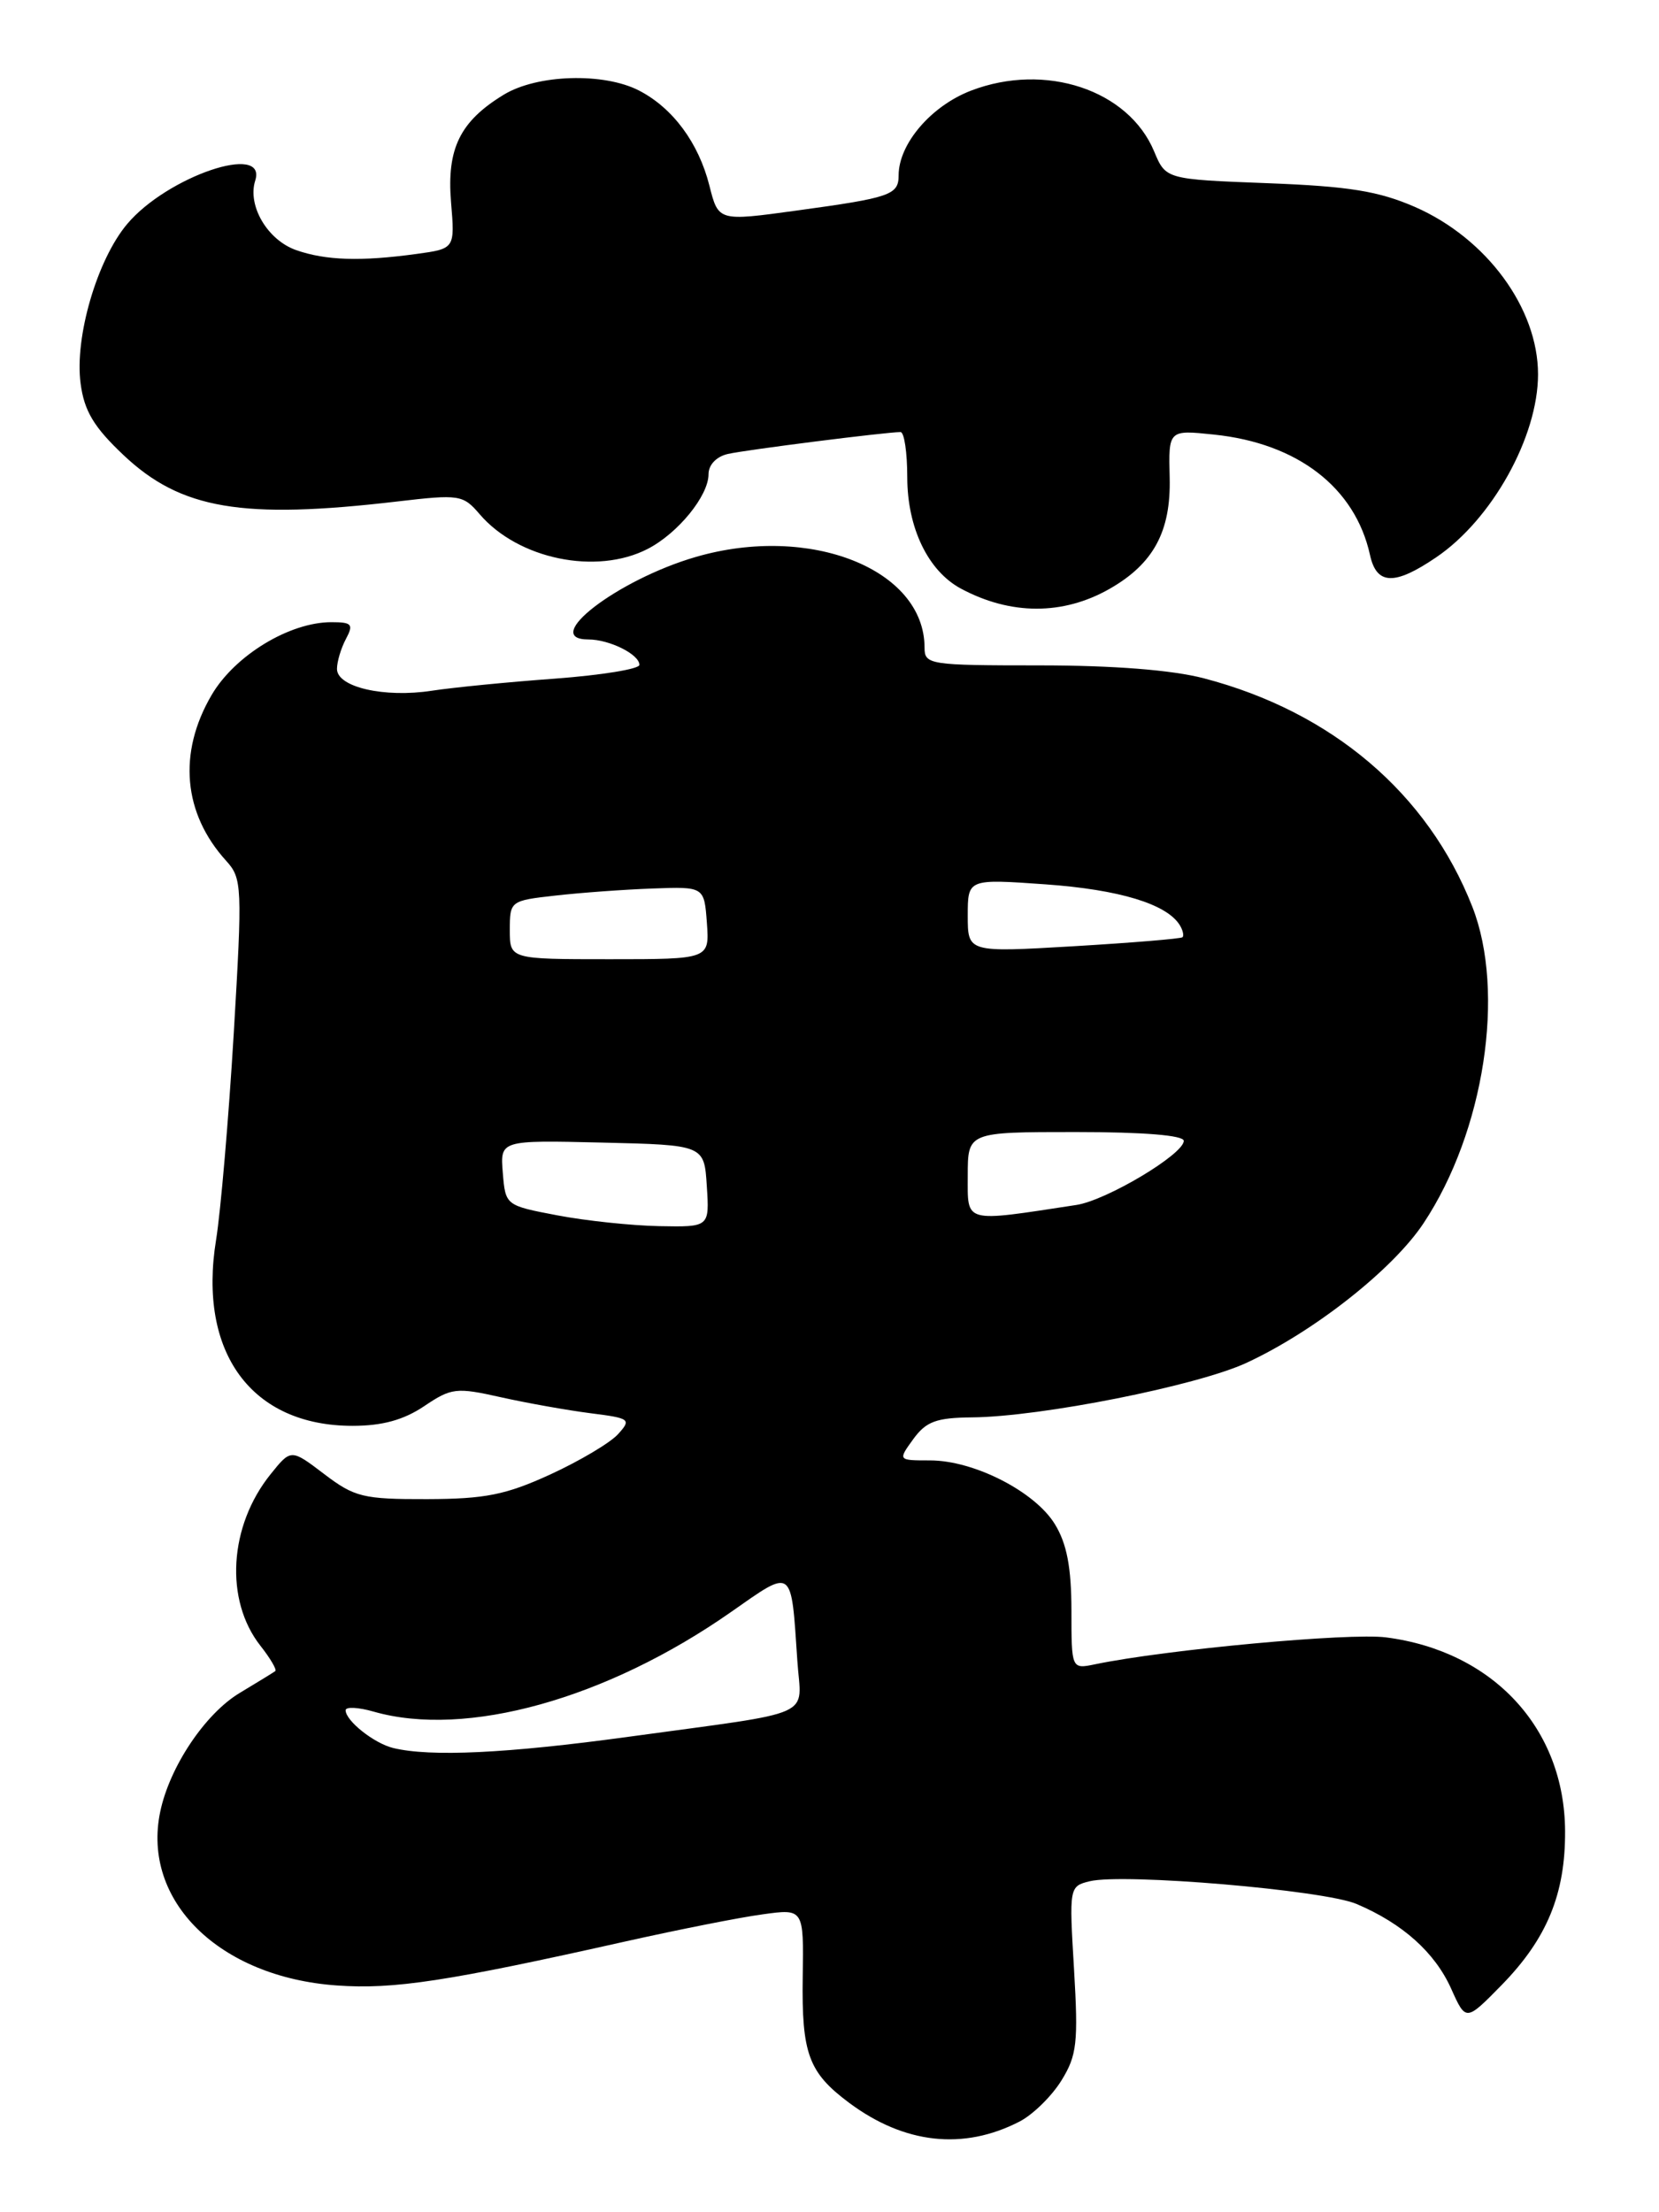 <?xml version="1.0" encoding="UTF-8" standalone="no"?>
<!DOCTYPE svg PUBLIC "-//W3C//DTD SVG 1.1//EN" "http://www.w3.org/Graphics/SVG/1.1/DTD/svg11.dtd" >
<svg xmlns="http://www.w3.org/2000/svg" xmlns:xlink="http://www.w3.org/1999/xlink" version="1.1" viewBox="0 0 192 256">
 <g >
 <path fill="currentColor"
d=" M 118.01 245.50 C 119.55 244.70 121.72 242.57 122.84 240.76 C 124.64 237.85 124.80 236.38 124.30 227.88 C 123.73 218.39 123.75 218.28 126.11 217.70 C 130.03 216.75 153.22 218.72 157.00 220.33 C 162.34 222.60 166.07 225.95 167.95 230.14 C 169.65 233.93 169.65 233.93 173.78 229.72 C 179.03 224.35 181.17 219.18 181.13 211.90 C 181.08 200.02 172.81 191.08 160.41 189.48 C 156.16 188.93 134.93 190.89 126.75 192.59 C 124.00 193.16 124.00 193.16 124.00 186.33 C 123.99 181.39 123.47 178.64 122.09 176.39 C 119.79 172.61 112.72 169.00 107.64 169.00 C 103.91 169.00 103.91 169.00 105.70 166.53 C 107.19 164.49 108.36 164.06 112.50 164.02 C 120.48 163.95 138.54 160.36 144.26 157.71 C 152.10 154.08 161.23 146.88 164.76 141.54 C 171.78 130.95 174.26 114.81 170.40 104.94 C 165.25 91.81 154.14 82.36 139.31 78.49 C 135.62 77.53 128.84 77.00 120.29 77.00 C 107.56 77.00 107.00 76.91 107.00 74.95 C 107.00 65.87 93.74 60.61 80.53 64.45 C 71.47 67.08 62.47 74.00 68.10 74.00 C 70.54 74.00 74.00 75.73 74.00 76.94 C 74.00 77.42 69.61 78.13 64.25 78.53 C 58.89 78.92 52.47 79.55 49.99 79.93 C 44.49 80.78 39.00 79.52 39.00 77.41 C 39.00 76.56 39.47 75.00 40.04 73.93 C 40.94 72.24 40.73 72.00 38.35 72.00 C 33.50 72.00 27.17 75.85 24.49 80.43 C 20.57 87.12 21.19 94.13 26.18 99.62 C 28.02 101.65 28.06 102.55 27.05 119.62 C 26.46 129.46 25.54 140.18 25.01 143.46 C 22.88 156.52 29.10 165.00 40.80 165.00 C 44.24 165.00 46.71 164.32 49.08 162.73 C 52.24 160.60 52.80 160.53 57.97 161.69 C 61.01 162.37 65.68 163.20 68.34 163.54 C 72.93 164.12 73.09 164.24 71.53 165.96 C 70.63 166.96 67.11 169.05 63.70 170.62 C 58.53 172.99 56.15 173.46 49.43 173.48 C 42.03 173.50 41.03 173.25 37.52 170.58 C 33.68 167.66 33.68 167.66 31.33 170.58 C 26.49 176.58 25.98 185.16 30.14 190.45 C 31.29 191.91 32.06 193.23 31.86 193.38 C 31.66 193.53 29.81 194.67 27.74 195.91 C 23.73 198.32 19.62 204.47 18.54 209.67 C 16.39 219.97 25.37 228.80 38.99 229.76 C 45.58 230.23 51.72 229.30 72.50 224.64 C 78.55 223.29 85.64 221.88 88.26 221.53 C 93.02 220.87 93.02 220.87 92.90 228.80 C 92.77 237.66 93.58 239.84 98.26 243.33 C 104.67 248.11 111.51 248.86 118.01 245.50 Z  M 128.40 68.15 C 133.49 65.25 135.52 61.51 135.37 55.29 C 135.23 49.74 135.23 49.74 140.49 50.29 C 150.18 51.29 156.83 56.42 158.55 64.21 C 159.31 67.71 161.39 67.78 166.22 64.49 C 172.68 60.11 178.00 50.54 178.00 43.32 C 178.00 35.67 172.05 27.58 163.76 23.95 C 159.55 22.12 156.14 21.56 146.71 21.20 C 134.92 20.75 134.92 20.75 133.57 17.52 C 130.60 10.40 120.99 7.20 112.40 10.48 C 107.77 12.25 104.01 16.64 104.00 20.28 C 104.00 22.56 103.07 22.88 92.17 24.37 C 83.14 25.61 83.14 25.61 82.10 21.48 C 80.85 16.53 77.87 12.50 73.96 10.48 C 69.87 8.37 62.17 8.60 58.30 10.96 C 53.23 14.05 51.69 17.20 52.20 23.40 C 52.65 28.78 52.65 28.78 48.18 29.39 C 41.74 30.27 37.71 30.14 34.29 28.95 C 30.96 27.79 28.61 23.80 29.54 20.89 C 30.93 16.48 19.35 20.42 14.72 25.92 C 11.23 30.06 8.61 39.05 9.33 44.39 C 9.75 47.57 10.87 49.43 14.29 52.66 C 20.94 58.94 28.02 60.14 46.00 58.03 C 53.16 57.19 53.59 57.26 55.50 59.49 C 59.96 64.71 69.03 66.58 74.96 63.52 C 78.47 61.71 82.00 57.37 82.00 54.88 C 82.00 53.79 82.91 52.83 84.25 52.53 C 86.37 52.05 102.55 50.00 104.22 50.00 C 104.65 50.00 105.00 52.36 105.00 55.25 C 105.01 61.09 107.41 66.07 111.20 68.11 C 116.95 71.20 123.02 71.21 128.40 68.15 Z  M 45.50 202.28 C 43.29 201.74 40.00 199.13 40.00 197.91 C 40.00 197.49 41.46 197.56 43.24 198.07 C 53.94 201.14 70.19 196.61 84.55 186.58 C 91.87 181.46 91.54 181.22 92.28 192.21 C 92.72 198.90 94.85 197.95 72.76 200.98 C 58.66 202.91 49.82 203.33 45.50 202.28 Z  M 64.50 140.64 C 58.51 139.50 58.50 139.49 58.19 135.72 C 57.88 131.94 57.88 131.94 69.69 132.22 C 81.50 132.50 81.50 132.50 81.80 137.25 C 82.11 142.00 82.11 142.00 76.30 141.89 C 73.11 141.83 67.80 141.27 64.50 140.64 Z  M 112.00 136.06 C 112.00 131.00 112.00 131.00 124.50 131.00 C 132.35 131.00 137.00 131.38 137.00 132.02 C 137.00 133.57 128.06 138.91 124.57 139.44 C 111.40 141.45 112.00 141.61 112.00 136.06 Z  M 59.00 107.62 C 59.00 104.27 59.07 104.22 64.25 103.64 C 67.14 103.31 72.20 102.94 75.50 102.82 C 81.50 102.60 81.50 102.60 81.81 106.80 C 82.11 111.00 82.11 111.00 70.56 111.00 C 59.00 111.00 59.00 111.00 59.00 107.62 Z  M 112.00 105.96 C 112.00 101.70 112.00 101.70 121.03 102.34 C 129.54 102.95 135.03 104.61 136.54 107.06 C 136.90 107.65 137.04 108.28 136.85 108.46 C 136.66 108.63 130.99 109.10 124.25 109.50 C 112.00 110.22 112.00 110.22 112.00 105.96 Z "/>
</g>
</svg>